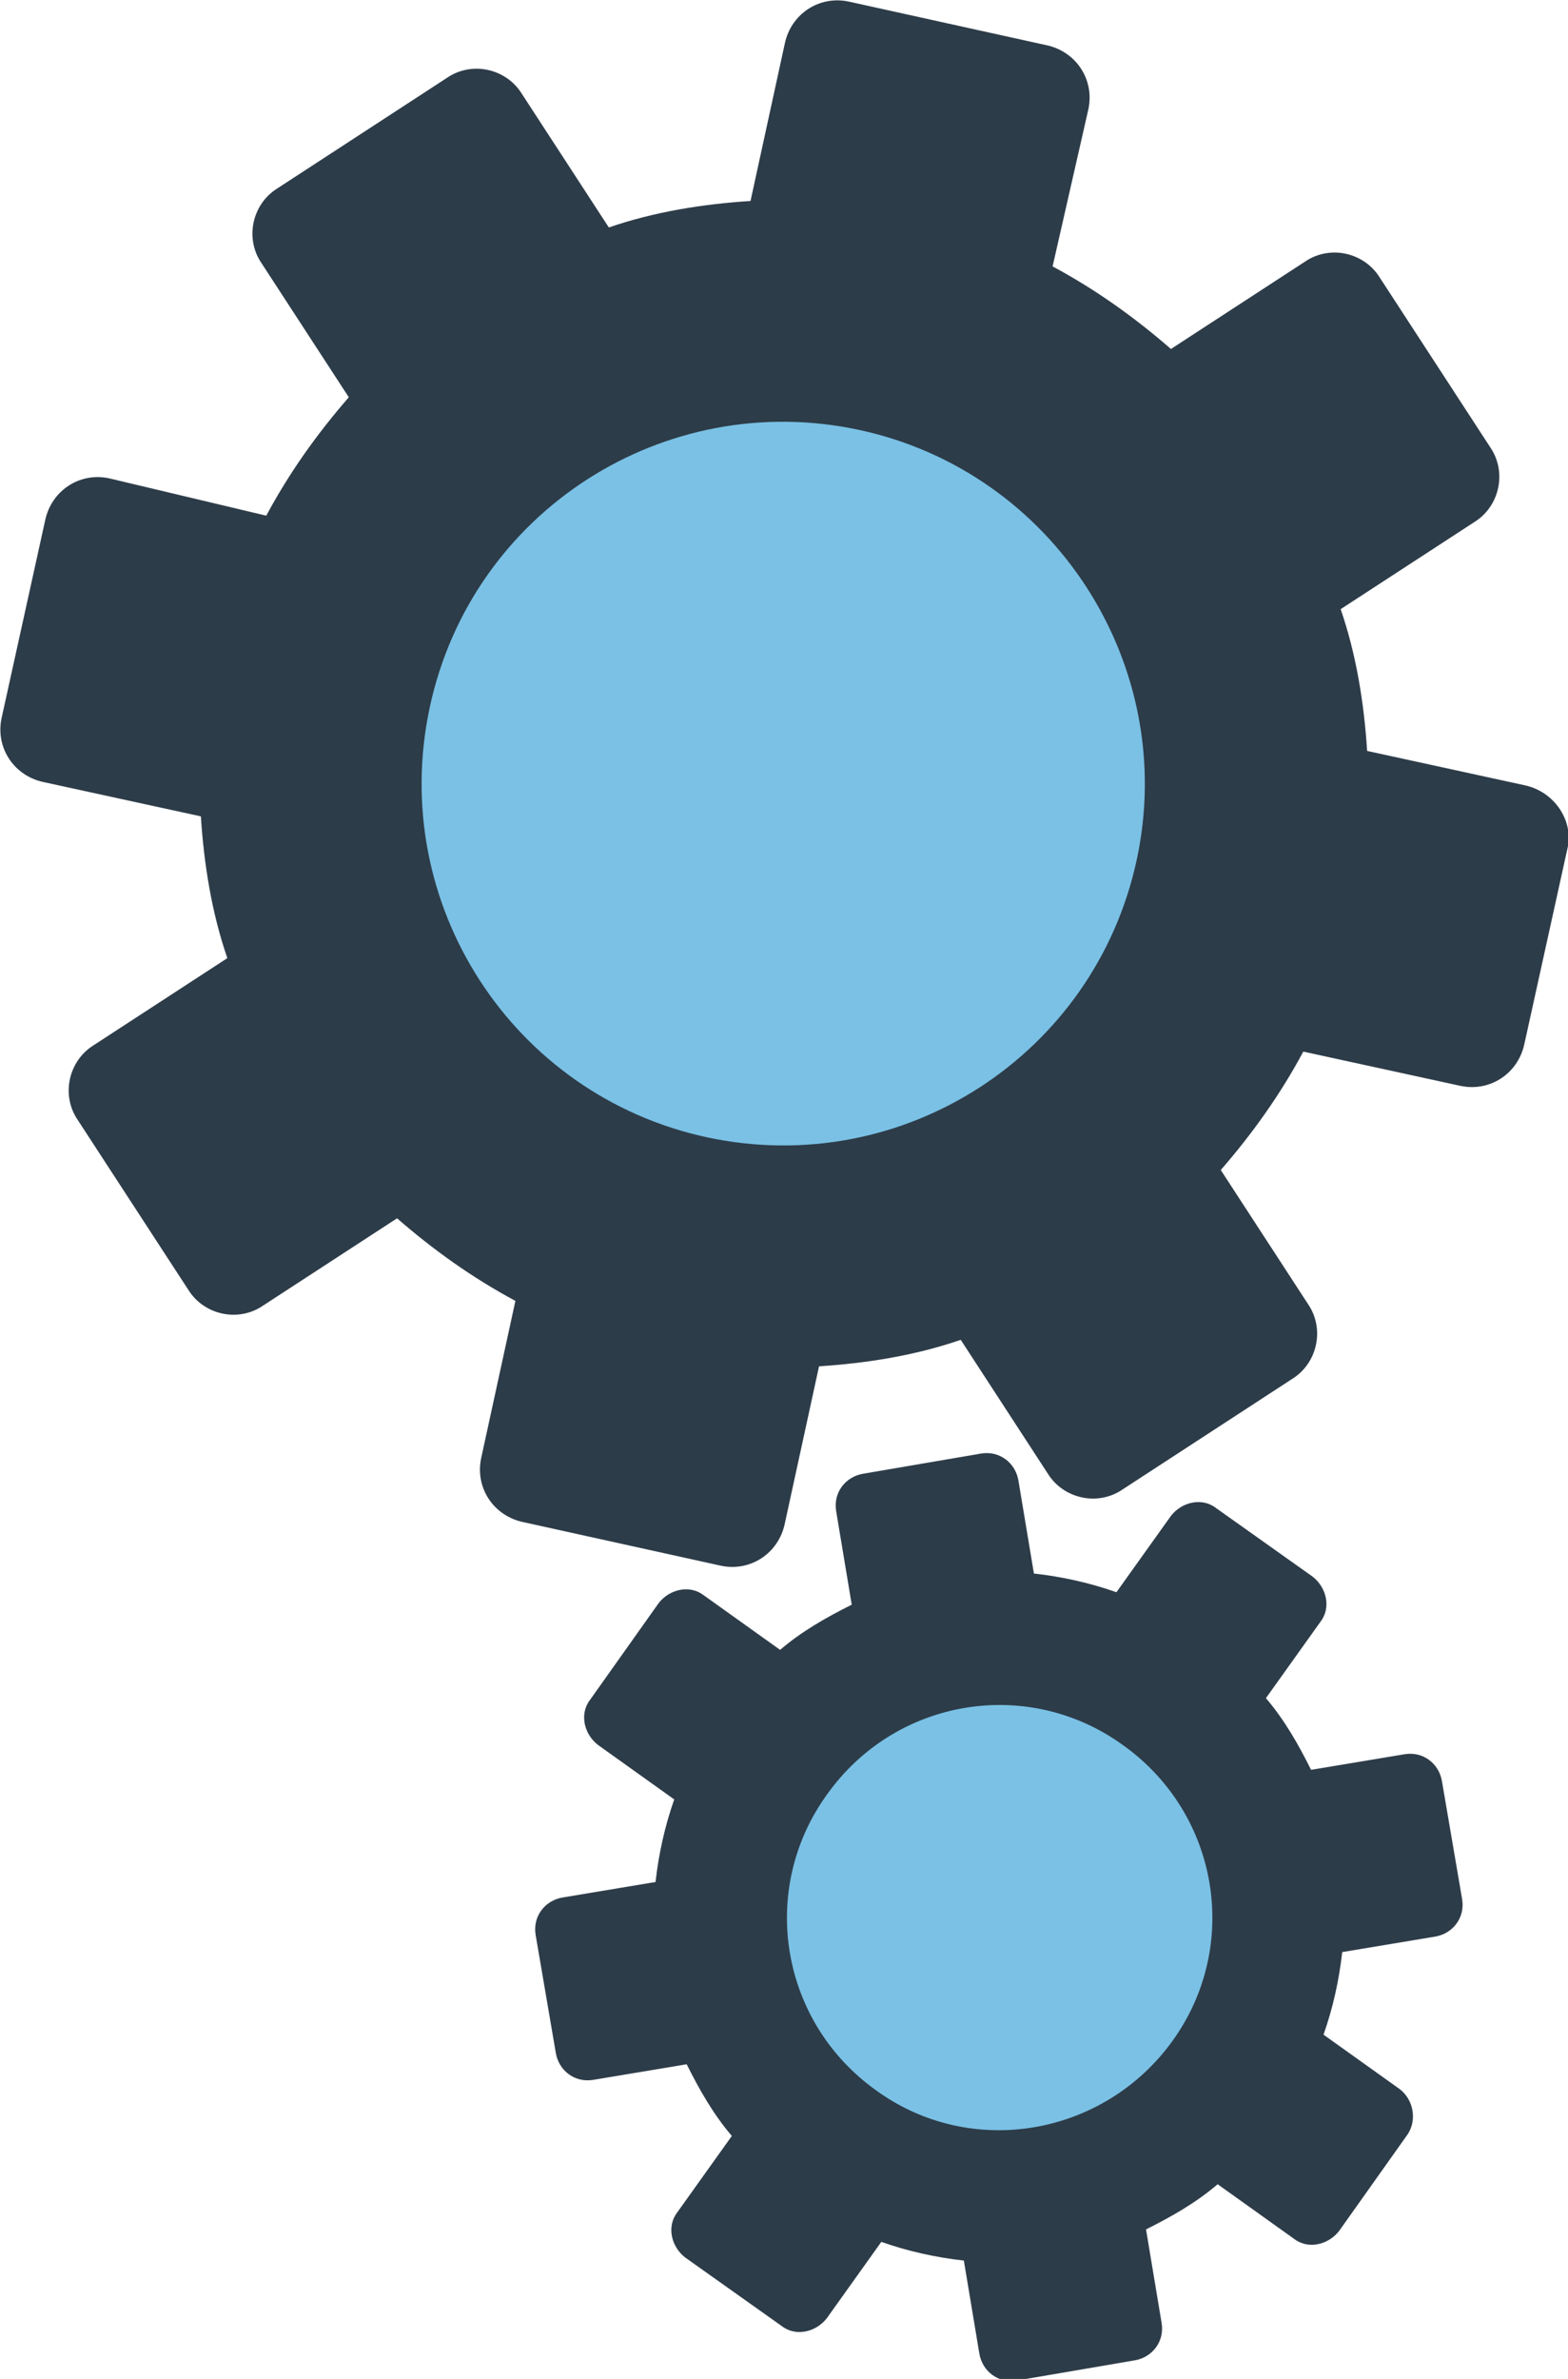 <svg xmlns="http://www.w3.org/2000/svg" viewBox="0 0 100.7 152.7" enable-background="new 0 0 100.7 152.7"><circle fill="#7AC1E5" cx="49.1" cy="50.3" r="27.8"/><circle fill="#7AC1E5" cx="64.7" cy="123.8" r="17.3"/><path fill="#2D3C49" d="M97.9 50.4l-10.1-2.2c-.2-3.1-.7-6.2-1.7-9.1l8.6-5.6c1.6-1 2.1-3.2 1-4.8l-7.1-10.9c-1-1.6-3.2-2.1-4.8-1l-8.6 5.6c-2.3-2-4.8-3.8-7.6-5.3l2.3-10.1c.4-1.9-.8-3.7-2.7-4.1l-12.7-2.8c-1.9-.4-3.7.8-4.1 2.7l-2.2 10.1c-3.1.2-6.2.7-9.1 1.7l-5.6-8.6c-1-1.6-3.2-2.1-4.8-1l-10.9 7.1c-1.6 1-2.1 3.2-1 4.8l5.6 8.6c-2 2.3-3.8 4.8-5.3 7.6l-10.1-2.4c-1.9-.4-3.7.8-4.1 2.7l-2.8 12.7c-.4 1.9.8 3.7 2.7 4.1l10.1 2.2c.2 3.1.7 6.2 1.7 9.1l-8.6 5.6c-1.6 1-2.1 3.2-1 4.8l7.1 10.9c1 1.6 3.2 2.1 4.8 1l8.6-5.6c2.3 2 4.8 3.8 7.6 5.3l-2.2 10.1c-.4 1.9.8 3.7 2.7 4.1l12.7 2.8c1.9.4 3.7-.8 4.1-2.7l2.2-10.1c3.1-.2 6.2-.7 9.1-1.7l5.6 8.6c1 1.6 3.2 2.1 4.8 1l10.9-7.1c1.6-1 2.1-3.2 1-4.8l-5.6-8.6c2-2.3 3.8-4.8 5.3-7.6l10.1 2.2c1.9.4 3.7-.8 4.1-2.7l2.8-12.7c.3-1.7-.9-3.5-2.8-3.9zm-52.5 22.6c-12.5-2.7-20.5-15-17.8-27.6s15.1-20.5 27.6-17.8 20.5 15.1 17.8 27.6-15 20.5-27.6 17.8zM89.9 134.1l-4.9-3.5c.6-1.7 1-3.5 1.2-5.3l6-1c1.1-.2 1.9-1.2 1.7-2.4l-1.3-7.6c-.2-1.1-1.2-1.9-2.4-1.7l-6 1c-.8-1.6-1.7-3.2-2.9-4.6l3.5-4.9c.7-.9.4-2.2-.5-2.9l-6.2-4.4c-.9-.7-2.2-.4-2.9.5l-3.5 4.9c-1.7-.6-3.5-1-5.3-1.2l-1-6c-.2-1.1-1.2-1.9-2.4-1.7l-7.6 1.3c-1.1.2-1.9 1.2-1.7 2.4l1 6c-1.6.8-3.2 1.7-4.6 2.9l-4.9-3.5c-.9-.7-2.2-.4-2.9.5l-4.4 6.2c-.7.9-.4 2.2.5 2.9l4.9 3.5c-.6 1.7-1 3.5-1.2 5.3l-6 1c-1.1.2-1.9 1.2-1.7 2.4l1.3 7.6c.2 1.1 1.2 1.9 2.4 1.7l6-1c.8 1.6 1.7 3.2 2.9 4.6l-3.5 4.9c-.7.9-.4 2.2.5 2.9l6.2 4.4c.9.7 2.2.4 2.9-.5l3.5-4.9c1.7.6 3.5 1 5.3 1.2l1 6c.2 1.1 1.2 1.9 2.4 1.7l7.6-1.3c1.1-.2 1.9-1.2 1.7-2.4l-1-6c1.6-.8 3.2-1.7 4.6-2.9l4.9 3.5c.9.7 2.2.4 2.9-.5l4.4-6.2c.6-.9.4-2.2-.5-2.9zm-33.6.1c-6.2-4.4-7.6-12.9-3.2-19 4.4-6.2 12.9-7.6 19-3.2 6.2 4.4 7.6 12.9 3.2 19-4.4 6.1-12.9 7.6-19 3.2z"/></svg>